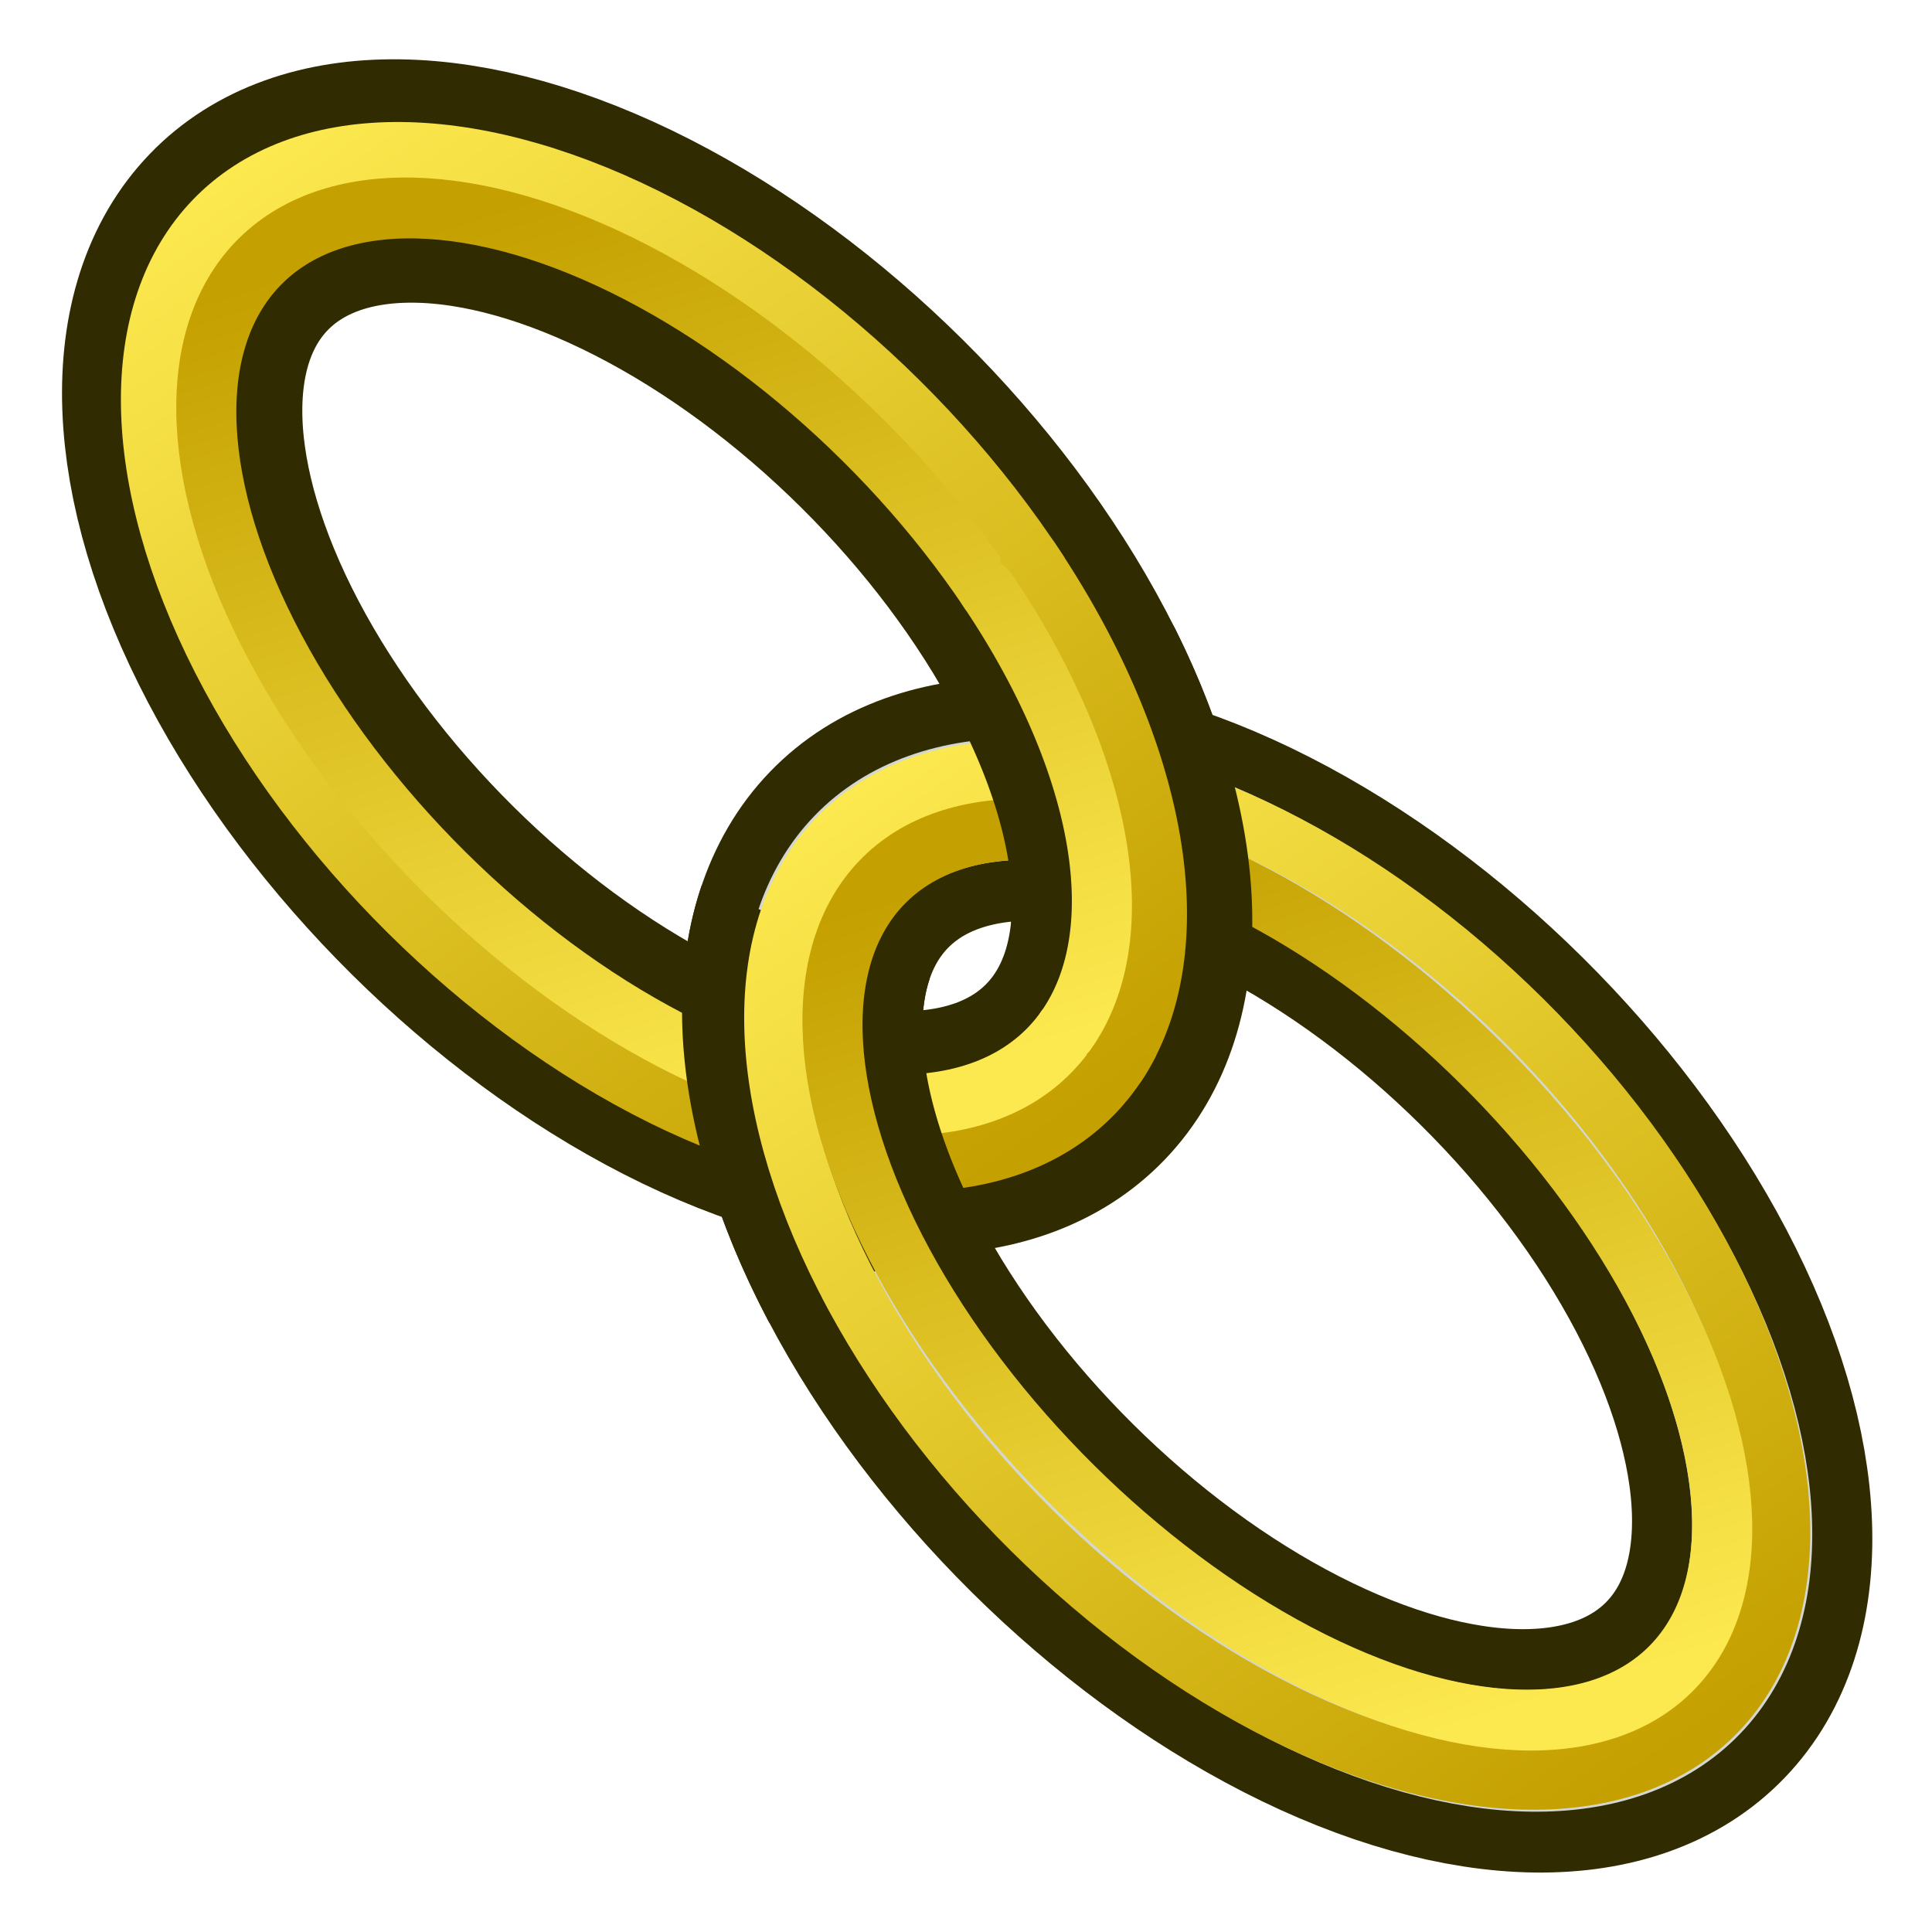 <?xml version="1.0" encoding="UTF-8" standalone="no"?>
<!-- Created with Inkscape (http://www.inkscape.org/) -->

<svg
   xmlns:dc="http://purl.org/dc/elements/1.1/"
   xmlns:cc="http://creativecommons.org/ns#"
   xmlns:rdf="http://www.w3.org/1999/02/22-rdf-syntax-ns#"
   xmlns:svg="http://www.w3.org/2000/svg"
   xmlns="http://www.w3.org/2000/svg"
   xmlns:xlink="http://www.w3.org/1999/xlink"
   xmlns:sodipodi="http://sodipodi.sourceforge.net/DTD/sodipodi-0.dtd"
   xmlns:inkscape="http://www.inkscape.org/namespaces/inkscape"
   version="1.1"
   width="64"
   height="64"
   id="svg5821"
   inkscape:version="0.92.5 (2060ec1f9f, 2020-04-08)"
   sodipodi:docname="TechDraw_LinkDimension.svg"
   inkscape:export-filename="/media/fede/GIT/git/Mis-notas-de-FreeCAD/docs/img/TD/iconos/TechDraw_LinkDimension.png"
   inkscape:export-xdpi="45"
   inkscape:export-ydpi="45">
  <sodipodi:namedview
     pagecolor="#ffffff"
     bordercolor="#666666"
     borderopacity="1"
     objecttolerance="10"
     gridtolerance="10"
     guidetolerance="10"
     inkscape:pageopacity="0"
     inkscape:pageshadow="2"
     inkscape:window-width="1876"
     inkscape:window-height="1043"
     id="namedview17"
     showgrid="true"
     inkscape:zoom="10.429825"
     inkscape:cx="-17.391091"
     inkscape:cy="29.148767"
     inkscape:window-x="1964"
     inkscape:window-y="0"
     inkscape:window-maximized="1"
     inkscape:current-layer="g3053"
     inkscape:snap-bbox="true"
     inkscape:snap-nodes="false">
    <inkscape:grid
       type="xygrid"
       id="grid2990"
       empspacing="2"
       visible="true"
       enabled="true"
       snapvisiblegridlinesonly="true" />
  </sodipodi:namedview>
  <defs
     id="defs5823">
    <linearGradient
       id="linearGradient3042"
       inkscape:collect="always">
      <stop
         id="stop3044"
         offset="0"
         style="stop-color:#c4a000;stop-opacity:1" />
      <stop
         id="stop3046"
         offset="1"
         style="stop-color:#fce94f;stop-opacity:1" />
    </linearGradient>
    <linearGradient
       id="linearGradient3036"
       inkscape:collect="always">
      <stop
         id="stop3038"
         offset="0"
         style="stop-color:#c4a000;stop-opacity:1" />
      <stop
         id="stop3040"
         offset="1"
         style="stop-color:#fce94f;stop-opacity:1" />
    </linearGradient>
    <linearGradient
       id="linearGradient3030"
       inkscape:collect="always">
      <stop
         id="stop3032"
         offset="0"
         style="stop-color:#c4a000;stop-opacity:1" />
      <stop
         id="stop3034"
         offset="1"
         style="stop-color:#fce94f;stop-opacity:1" />
    </linearGradient>
    <linearGradient
       id="linearGradient3018"
       inkscape:collect="always">
      <stop
         id="stop3020"
         offset="0"
         style="stop-color:#c4a000;stop-opacity:1" />
      <stop
         id="stop3022"
         offset="1"
         style="stop-color:#fce94f;stop-opacity:1" />
    </linearGradient>
    <linearGradient
       inkscape:collect="always"
       id="linearGradient3915">
      <stop
         style="stop-color:#c4a000;stop-opacity:1"
         offset="0"
         id="stop3917" />
      <stop
         style="stop-color:#fce94f;stop-opacity:1"
         offset="1"
         id="stop3919" />
    </linearGradient>
    <linearGradient
       id="linearGradient6349">
      <stop
         id="stop6351"
         style="stop-color:#000000;stop-opacity:1"
         offset="0" />
      <stop
         id="stop6353"
         style="stop-color:#000000;stop-opacity:0"
         offset="1" />
    </linearGradient>
    <linearGradient
       id="linearGradient3377">
      <stop
         id="stop3379"
         style="stop-color:#0019a3;stop-opacity:1"
         offset="0" />
      <stop
         id="stop3381"
         style="stop-color:#0069ff;stop-opacity:1"
         offset="1" />
    </linearGradient>
    <linearGradient
       x1="901.188"
       y1="1190.875"
       x2="1267.906"
       y2="1190.875"
       id="linearGradient3383"
       xlink:href="#linearGradient3377"
       gradientUnits="userSpaceOnUse"
       gradientTransform="matrix(-1,0,0,1,2199.356,0)" />
    <radialGradient
       cx="1103.64"
       cy="1424.447"
       r="194.406"
       fx="1103.64"
       fy="1424.447"
       id="radialGradient6355"
       xlink:href="#linearGradient6349"
       gradientUnits="userSpaceOnUse"
       gradientTransform="matrix(-1.431,-1.3605156e-7,-1.202713e-8,0.126,2674.749,1244.283)" />
    <linearGradient
       inkscape:collect="always"
       xlink:href="#linearGradient3915"
       id="linearGradient3921"
       x1="-6.176"
       y1="60.096"
       x2="29.975"
       y2="78.423"
       gradientUnits="userSpaceOnUse" />
    <linearGradient
       inkscape:collect="always"
       xlink:href="#linearGradient3030"
       id="linearGradient3929"
       x1="36.247"
       y1="75.57"
       x2="-15.172"
       y2="65.776"
       gradientUnits="userSpaceOnUse" />
    <linearGradient
       inkscape:collect="always"
       xlink:href="#linearGradient3036"
       id="linearGradient3921-2"
       x1="-6.176"
       y1="60.096"
       x2="29.975"
       y2="78.423"
       gradientUnits="userSpaceOnUse" />
    <linearGradient
       inkscape:collect="always"
       id="linearGradient3915-6">
      <stop
         style="stop-color:#d3d7cf;stop-opacity:1"
         offset="0"
         id="stop3917-0" />
      <stop
         style="stop-color:#ffffff;stop-opacity:1"
         offset="1"
         id="stop3919-4" />
    </linearGradient>
    <linearGradient
       inkscape:collect="always"
       xlink:href="#linearGradient3915-6"
       id="linearGradient3929-9"
       x1="36.247"
       y1="75.57"
       x2="-15.172"
       y2="65.776"
       gradientUnits="userSpaceOnUse" />
    <linearGradient
       y2="65.776"
       x2="-15.172"
       y1="75.57"
       x1="36.247"
       gradientUnits="userSpaceOnUse"
       id="linearGradient3954"
       xlink:href="#linearGradient3018"
       inkscape:collect="always" />
    <linearGradient
       inkscape:collect="always"
       xlink:href="#linearGradient3042"
       id="linearGradient3921-2-6"
       x1="-6.176"
       y1="60.096"
       x2="29.975"
       y2="78.423"
       gradientUnits="userSpaceOnUse" />
    <linearGradient
       inkscape:collect="always"
       id="linearGradient3915-6-2">
      <stop
         style="stop-color:#c4a000;stop-opacity:1"
         offset="0"
         id="stop3917-0-4" />
      <stop
         style="stop-color:#fce94f;stop-opacity:1"
         offset="1"
         id="stop3919-4-5" />
    </linearGradient>
    <linearGradient
       y2="65.776"
       x2="-15.172"
       y1="75.57"
       x1="36.247"
       gradientUnits="userSpaceOnUse"
       id="linearGradient3954-8"
       xlink:href="#linearGradient3915-6-2"
       inkscape:collect="always" />
  </defs>
  <g
     id="g3053"
     transform="matrix(0.693,0.687,-0.677,0.703,-107.593,-37.916)">
    <ellipse
       transform="matrix(0.815,0,0,0.758,158.691,-103.365)"
       id="path3012-7-0"
       style="fill:none;stroke:#302b00;stroke-width:10.431;stroke-linecap:round;stroke-linejoin:miter;stroke-miterlimit:4;stroke-dasharray:none;stroke-dashoffset:0;stroke-opacity:1"
       cx="10.983"
       cy="70.644"
       rx="24.542"
       ry="14.508" />
    <ellipse
       transform="matrix(0.815,0,0,0.758,128.974,-103.444)"
       id="path3012-4"
       style="fill:none;stroke:#302b00;stroke-width:10.431;stroke-linecap:round;stroke-linejoin:miter;stroke-miterlimit:4;stroke-dasharray:none;stroke-dashoffset:0;stroke-opacity:1"
       cx="10.983"
       cy="70.644"
       rx="24.542"
       ry="14.508" />
    <ellipse
       transform="matrix(0.815,0,0,0.758,128.893,-103.37)"
       id="path3012-7-0-4-8-4"
       style="fill:none;stroke:url(#linearGradient3954);stroke-width:2.608;stroke-linecap:round;stroke-linejoin:miter;stroke-miterlimit:4;stroke-dasharray:none;stroke-dashoffset:0;stroke-opacity:1"
       cx="10.983"
       cy="70.644"
       rx="25.739"
       ry="15.867" />
    <ellipse
       transform="matrix(0.815,0,0,0.758,128.89,-103.381)"
       id="path3012-7-0-4-8-2-6"
       style="fill:none;stroke:url(#linearGradient3921-2);stroke-width:2.608;stroke-linecap:round;stroke-linejoin:miter;stroke-miterlimit:4;stroke-dasharray:none;stroke-dashoffset:0;stroke-opacity:1"
       cx="10.983"
       cy="70.644"
       rx="23.24"
       ry="13.466" />
    <ellipse
       transform="matrix(0.815,0,0,0.758,158.691,-103.365)"
       id="path3012-7-0-4"
       style="fill:none;stroke:#d3d7cf;stroke-width:5.216;stroke-linecap:round;stroke-linejoin:miter;stroke-miterlimit:4;stroke-dasharray:none;stroke-dashoffset:0;stroke-opacity:1"
       cx="10.983"
       cy="70.644"
       rx="24.542"
       ry="14.508" />
    <path
       transform="matrix(0.815,0,0,0.758,158.691,-103.365)"
       d="M -1.203,83.238 A 24.542,14.508 0 0 1 -12.764,74.308"
       sodipodi:ry="14.508474"
       sodipodi:rx="24.542372"
       sodipodi:cy="70.644066"
       sodipodi:cx="10.98305"
       id="path3012-7-0-3"
       style="fill:none;stroke:#302b00;stroke-width:10.431;stroke-linecap:butt;stroke-linejoin:miter;stroke-miterlimit:4;stroke-dasharray:none;stroke-dashoffset:0;stroke-opacity:1"
       sodipodi:type="arc"
       sodipodi:start="2.0904028"
       sodipodi:end="2.8863261"
       sodipodi:open="true" />
    <ellipse
       transform="matrix(0.815,0,0,0.758,158.691,-103.365)"
       id="path3012-7-0-4-8"
       style="fill:none;stroke:url(#linearGradient3929);stroke-width:2.608;stroke-linecap:round;stroke-linejoin:miter;stroke-miterlimit:4;stroke-dasharray:none;stroke-dashoffset:0;stroke-opacity:1"
       cx="10.983"
       cy="70.644"
       rx="25.739"
       ry="15.867" />
    <ellipse
       transform="matrix(0.815,0,0,0.758,158.688,-103.375)"
       id="path3012-7-0-4-8-2"
       style="fill:none;stroke:url(#linearGradient3921);stroke-width:2.608;stroke-linecap:round;stroke-linejoin:miter;stroke-miterlimit:4;stroke-dasharray:none;stroke-dashoffset:0;stroke-opacity:1"
       cx="10.983"
       cy="70.644"
       rx="23.198"
       ry="13.145" />
    <path
       transform="matrix(0.815,0,0,0.758,128.974,-103.444)"
       d="m 24.01,58.348 a 24.542,14.508 0 0 1 9.232,6.184"
       sodipodi:ry="14.508474"
       sodipodi:rx="24.542372"
       sodipodi:cy="70.644066"
       sodipodi:cx="10.98305"
       id="path3012-4-8"
       style="fill:none;stroke:#302b00;stroke-width:10.431;stroke-linecap:round;stroke-linejoin:miter;stroke-miterlimit:4;stroke-dasharray:none;stroke-dashoffset:0;stroke-opacity:1"
       sodipodi:type="arc"
       sodipodi:start="5.2719299"
       sodipodi:end="5.8483605"
       sodipodi:open="true" />
    <path
       transform="matrix(0.815,0,0,0.758,128.893,-103.37)"
       d="M 19.428,55.655 A 25.739,15.867 0 0 1 36.579,68.97"
       sodipodi:ry="15.867301"
       sodipodi:rx="25.739342"
       sodipodi:cy="70.644066"
       sodipodi:cx="10.98305"
       id="path3012-7-0-4-8-4-1"
       style="fill:none;stroke:url(#linearGradient3954-8);stroke-width:2.608;stroke-linecap:round;stroke-linejoin:miter;stroke-miterlimit:4;stroke-dasharray:none;stroke-dashoffset:0;stroke-opacity:1"
       sodipodi:type="arc"
       sodipodi:start="5.0466616"
       sodipodi:end="6.1774563"
       sodipodi:open="true" />
    <path
       transform="matrix(0.815,0,0,0.758,128.89,-103.381)"
       d="M 19.076,58.021 A 23.24,13.466 0 0 1 34.148,69.562"
       sodipodi:ry="13.465993"
       sodipodi:rx="23.23978"
       sodipodi:cy="70.644066"
       sodipodi:cx="10.98305"
       id="path3012-7-0-4-8-2-6-2"
       style="fill:none;stroke:url(#linearGradient3921-2-6);stroke-width:2.608;stroke-linecap:round;stroke-linejoin:miter;stroke-miterlimit:4;stroke-dasharray:none;stroke-dashoffset:0;stroke-opacity:1"
       sodipodi:type="arc"
       sodipodi:start="5.0680562"
       sodipodi:end="6.2027634"
       sodipodi:open="true" />
  </g>
</svg>
